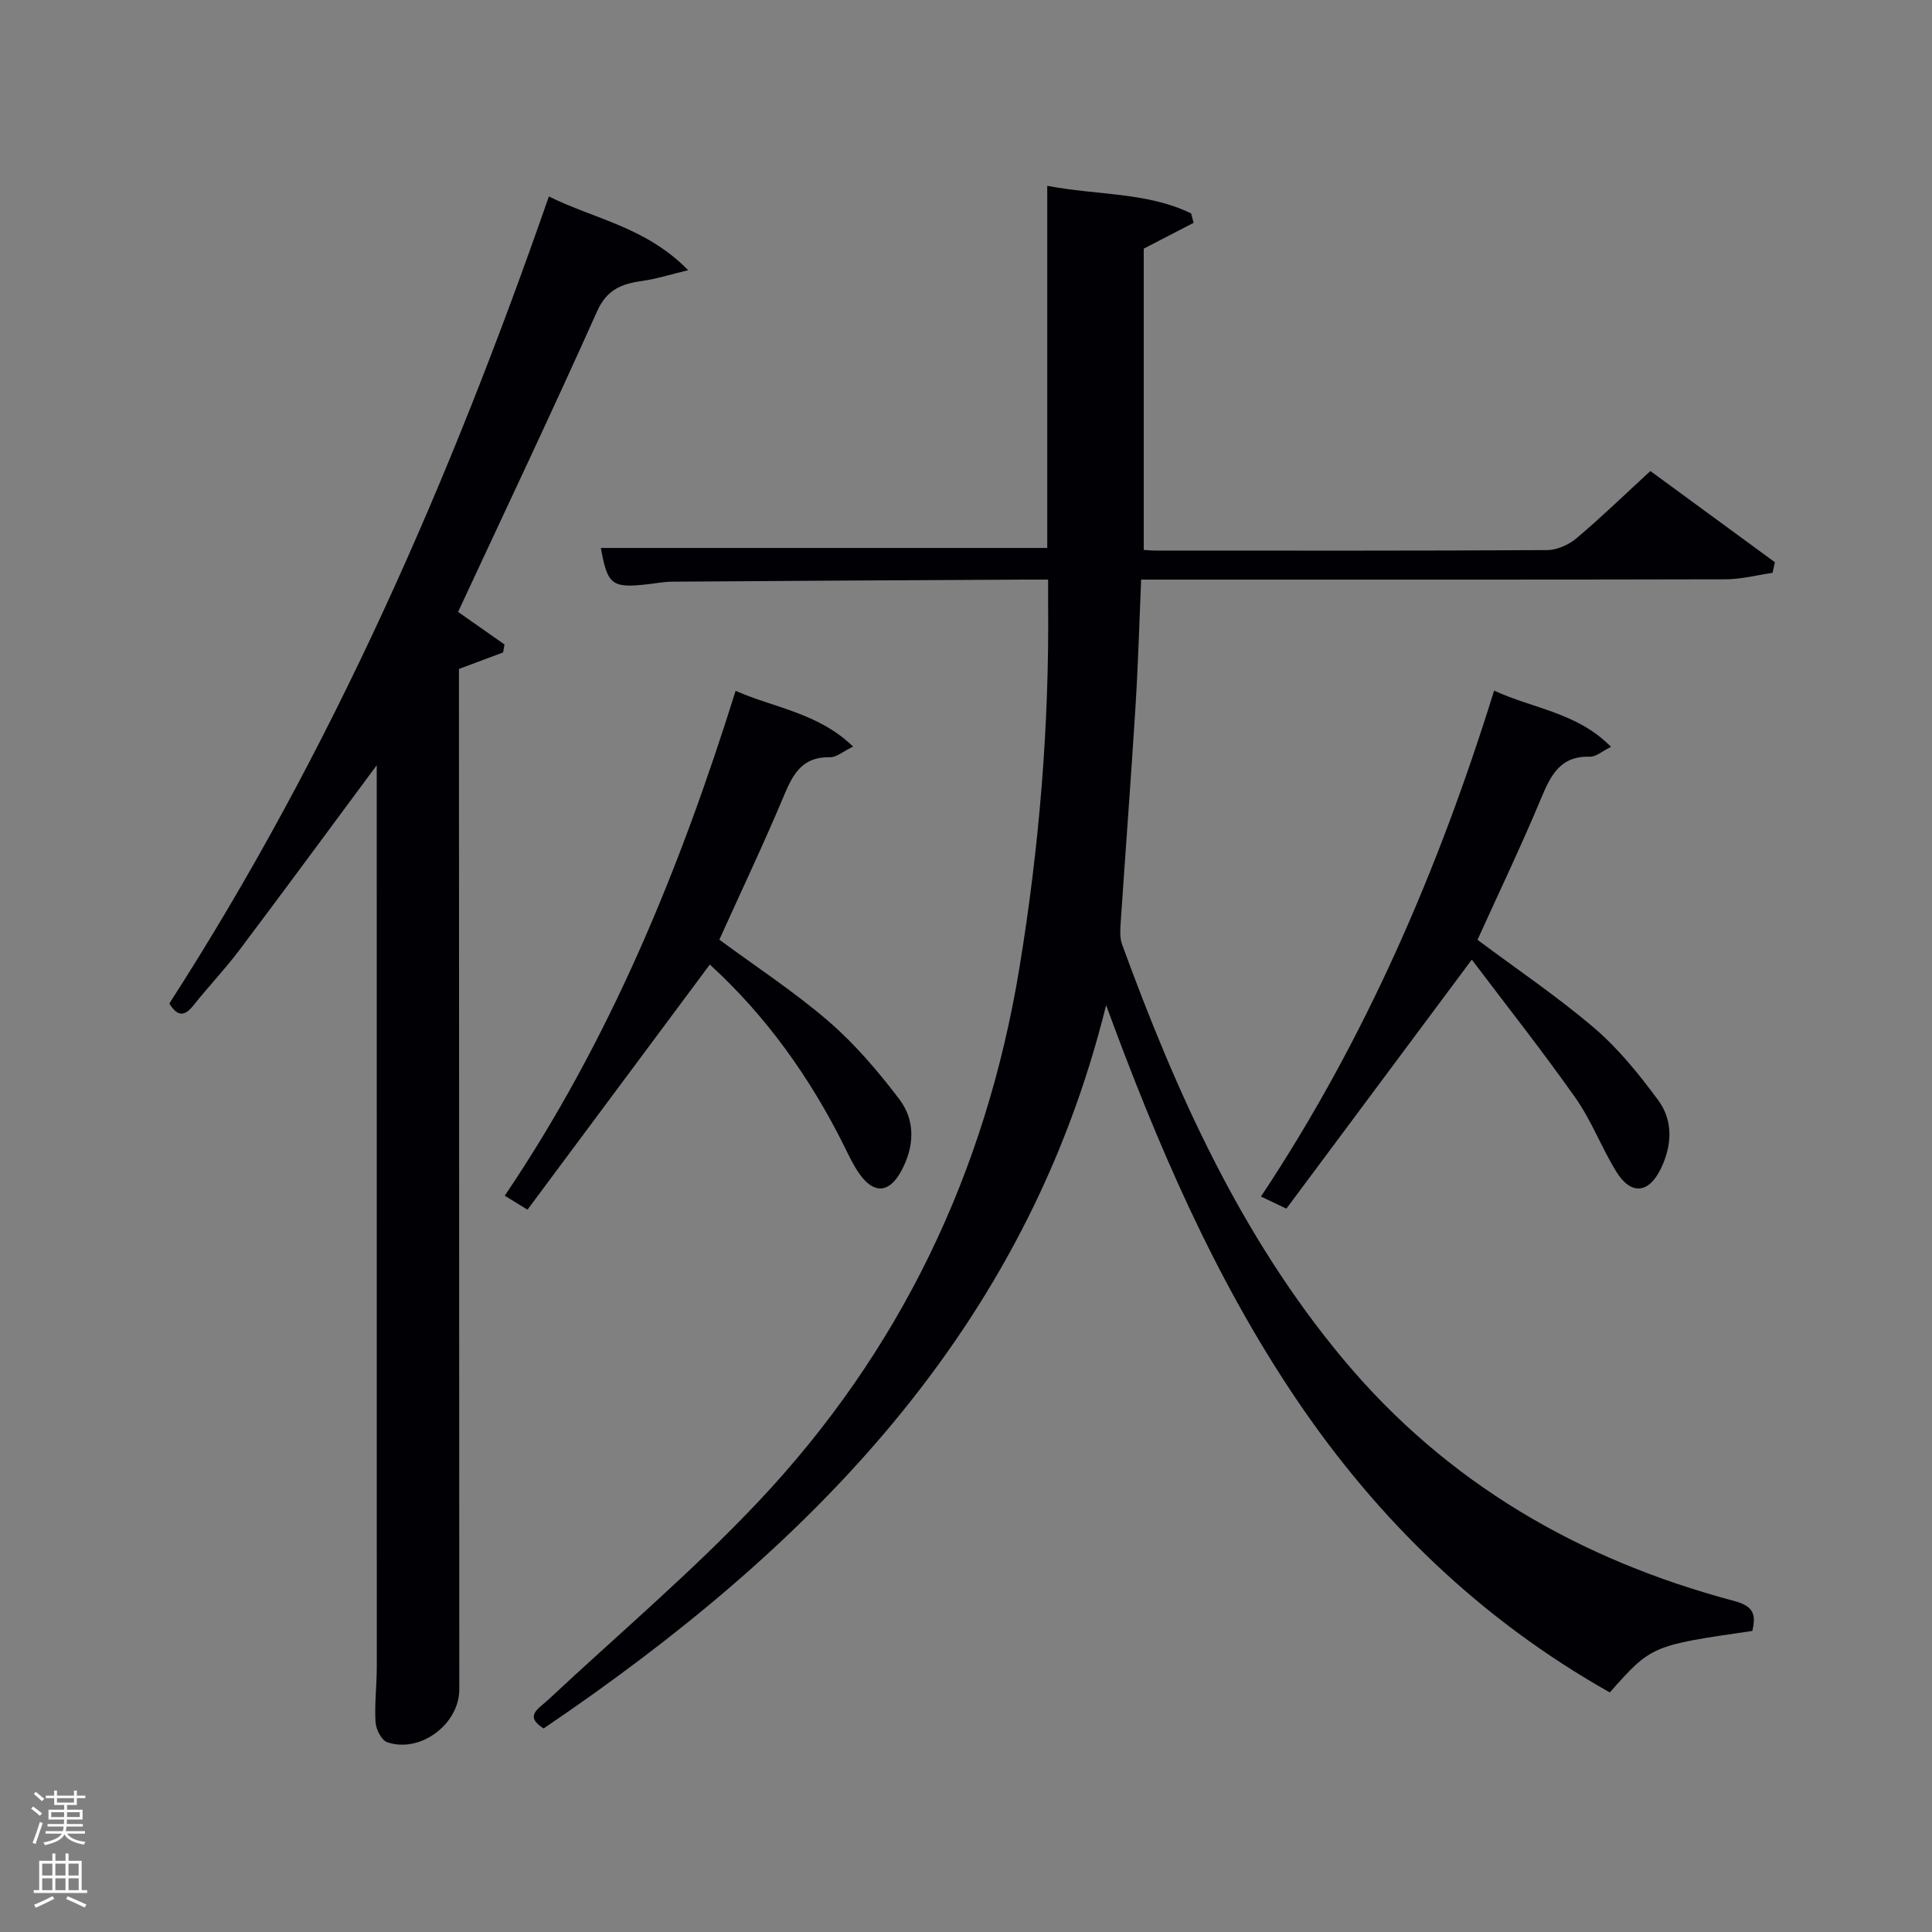 <svg enable-background="new 0 0 400 400" viewBox="0 0 400 400" xmlns="http://www.w3.org/2000/svg"><rect x="0" y="0" width="400" height="400" fill="#808080" stroke="none"/><path d="m6.44 374.46.42-.45c.65.47 1.27.95 1.85 1.44l-.45.49c-.65-.56-1.25-1.06-1.82-1.48m.93 7.33-.63-.26c.55-1.36 1.05-2.8 1.52-4.33.19.1.38.19.59.27-.46 1.29-.95 2.73-1.48 4.32m-.38-10.38.44-.42c.43.34 1.01.82 1.74 1.44l-.49.49c-.53-.51-1.09-1.01-1.69-1.51m2.5.35h1.72v-1.04h.59v1.04h3.52v-1.04h.59v1.04h1.75v.53h-1.75v1.42h-2.03v.97h3.22v2.03h-3.24c0 .35-.01.66-.03.93h3.32v.53h-3.37c-.03.27-.08.58-.15.94h3.96v.53h-3.71c.67.92 1.93 1.48 3.79 1.68-.13.24-.23.44-.29.59-2.13-.38-3.48-1.08-4.04-2.12-.43.97-1.77 1.72-4.03 2.23-.09-.19-.2-.37-.33-.55 2.1-.42 3.37-1.03 3.81-1.83h-3.36v-.53h3.58c.08-.29.13-.61.16-.94h-3.33v-.53h3.39c.02-.27.04-.58.04-.93h-3.23v-2.03h3.25v-.97h-2.07v-1.42h-1.73zm1.12 3.44v1h2.65c.01-.3.02-.44.02-.4v-.25-.35zm1.19-2h3.52v-.91h-3.52zm4.71 2h-2.63v.59c0 .15-.01.28-.01.4h2.64z" fill="#fafbfc"/><path d="m13.56 383.74h.63v1.52h2.72v6.07h1.13v.6h-11.06v-.6h1.13v-6.07h2.73v-1.52h.63v1.52h2.1v-1.52zm-2.69 8.83.38.56c-1.24.63-2.53 1.25-3.85 1.85-.1-.21-.21-.42-.34-.63 1.36-.55 2.63-1.15 3.81-1.78m-2.13-4.27h2.1v-2.45h-2.1zm0 3.04h2.1v-2.46h-2.1zm2.72-3.04h2.1v-2.45h-2.1zm0 3.04h2.1v-2.46h-2.1zm6.07 3.6c-1.41-.71-2.7-1.3-3.86-1.78l.35-.56c1.45.62 2.75 1.19 3.88 1.72zm-1.25-9.09h-2.1v2.45h2.1zm-2.09 5.49h2.1v-2.46h-2.1z" fill="#fafbfc"/><g fill="#010105"><path d="m217 120c-2.28 0-4.06-.01-5.85 0-23.99.13-47.98.26-71.98.43-1.65.01-3.29.33-4.94.52-7.57.86-8.45.17-9.83-7.5h92.42c0-24.49 0-49.37 0-74.98 10.42 2 20.61 1.27 29.78 5.71.18.65.35 1.3.53 1.95-3.14 1.63-6.29 3.26-10.33 5.35v62.38c.62.03 1.58.13 2.54.13 27 .01 53.99.06 80.99-.1 2.06-.01 4.48-1.11 6.09-2.47 5.08-4.28 9.86-8.92 15.27-13.9 8.63 6.32 17.2 12.6 25.78 18.88-.16.73-.32 1.46-.48 2.2-3.24.47-6.48 1.33-9.72 1.34-38.33.09-76.66.06-114.98.06-1.83 0-3.65 0-6.03 0-.38 8.88-.62 17.61-1.17 26.33-.93 14.93-2.07 29.85-3.07 44.78-.1 1.46-.19 3.08.29 4.41 11.24 30.75 24.55 60.42 45.76 85.85 21.43 25.69 48.99 41.59 81 50.1 4.19 1.11 4.45 2.96 3.74 6.2-20.89 3.02-20.89 3.02-29.52 12.73-26.62-15.01-48.02-35.64-65.08-60.98-16.88-25.09-28.68-52.63-39.2-81.31-16.65 67.37-61.48 112.51-116.46 149.75-4.1-2.58-1.04-4.08.84-5.84 14.58-13.63 29.88-26.57 43.55-41.05 29.42-31.16 47.2-68.29 54.14-110.71 4.1-25.02 6.18-50.12 5.92-75.44-.01-1.44 0-2.89 0-4.82z"/><path d="m78 158.43c-9.84 13.27-19.07 25.84-28.45 38.29-3 3.98-6.47 7.61-9.57 11.52-2.01 2.52-3.45 1.89-4.92-.48 33.58-52.1 58.18-108.41 78.58-167.09 9.36 4.68 20.05 6.28 28.84 15.27-3.94.95-6.62 1.82-9.36 2.2-4.25.58-7.43 1.69-9.49 6.3-9.29 20.76-19.05 41.31-28.79 62.25 2.85 2 6.23 4.37 9.61 6.74-.1.55-.19 1.1-.29 1.65-2.95 1.1-5.9 2.21-9.14 3.42v4.86c.02 68.81.04 137.61.07 206.42 0 7.17-8.07 13.27-14.92 10.93-1.18-.4-2.33-2.67-2.42-4.13-.23-3.81.26-7.65.26-11.48 0-60.98-.01-121.95-.01-182.93 0-.98 0-1.97 0-3.74z"/><path d="m266.33 250.24c-2.37-1.13-3.7-1.77-5.26-2.51 21.57-32.46 36.75-67.66 48.27-104.75 8.01 3.74 17.2 4.5 24.21 11.65-1.85.9-3.13 2.08-4.38 2.04-6.28-.2-8.18 4.03-10.2 8.86-4.09 9.78-8.67 19.35-13.07 29.05 8.14 6.08 16.55 11.75 24.22 18.3 4.98 4.26 9.22 9.54 13.15 14.84 3.2 4.3 2.91 9.46.59 14.24-2.52 5.2-6.21 5.51-9.22.62-3.05-4.94-5.12-10.53-8.44-15.25-6.86-9.74-14.27-19.1-21.48-28.65-13.34 17.91-25.87 34.74-38.39 51.56z"/><path d="m109.21 250.45c-2.27-1.39-3.37-2.06-4.71-2.89 21.79-32.23 36.24-67.58 47.8-104.53 8.07 3.56 17.1 4.55 24.33 11.54-2.02.97-3.43 2.24-4.8 2.21-5.52-.14-7.55 3.24-9.42 7.71-4.23 10.09-8.93 19.99-13.48 30.06 7.52 5.55 15.46 10.73 22.58 16.87 5.47 4.72 10.28 10.36 14.67 16.14 3.48 4.57 3.1 10.07.3 15.09-2.44 4.37-5.54 4.53-8.45.51-1.25-1.73-2.19-3.72-3.14-5.65-7.15-14.45-16.4-27.31-27.93-37.81-12.56 16.87-25.02 33.63-37.75 50.75z"/></g></svg>